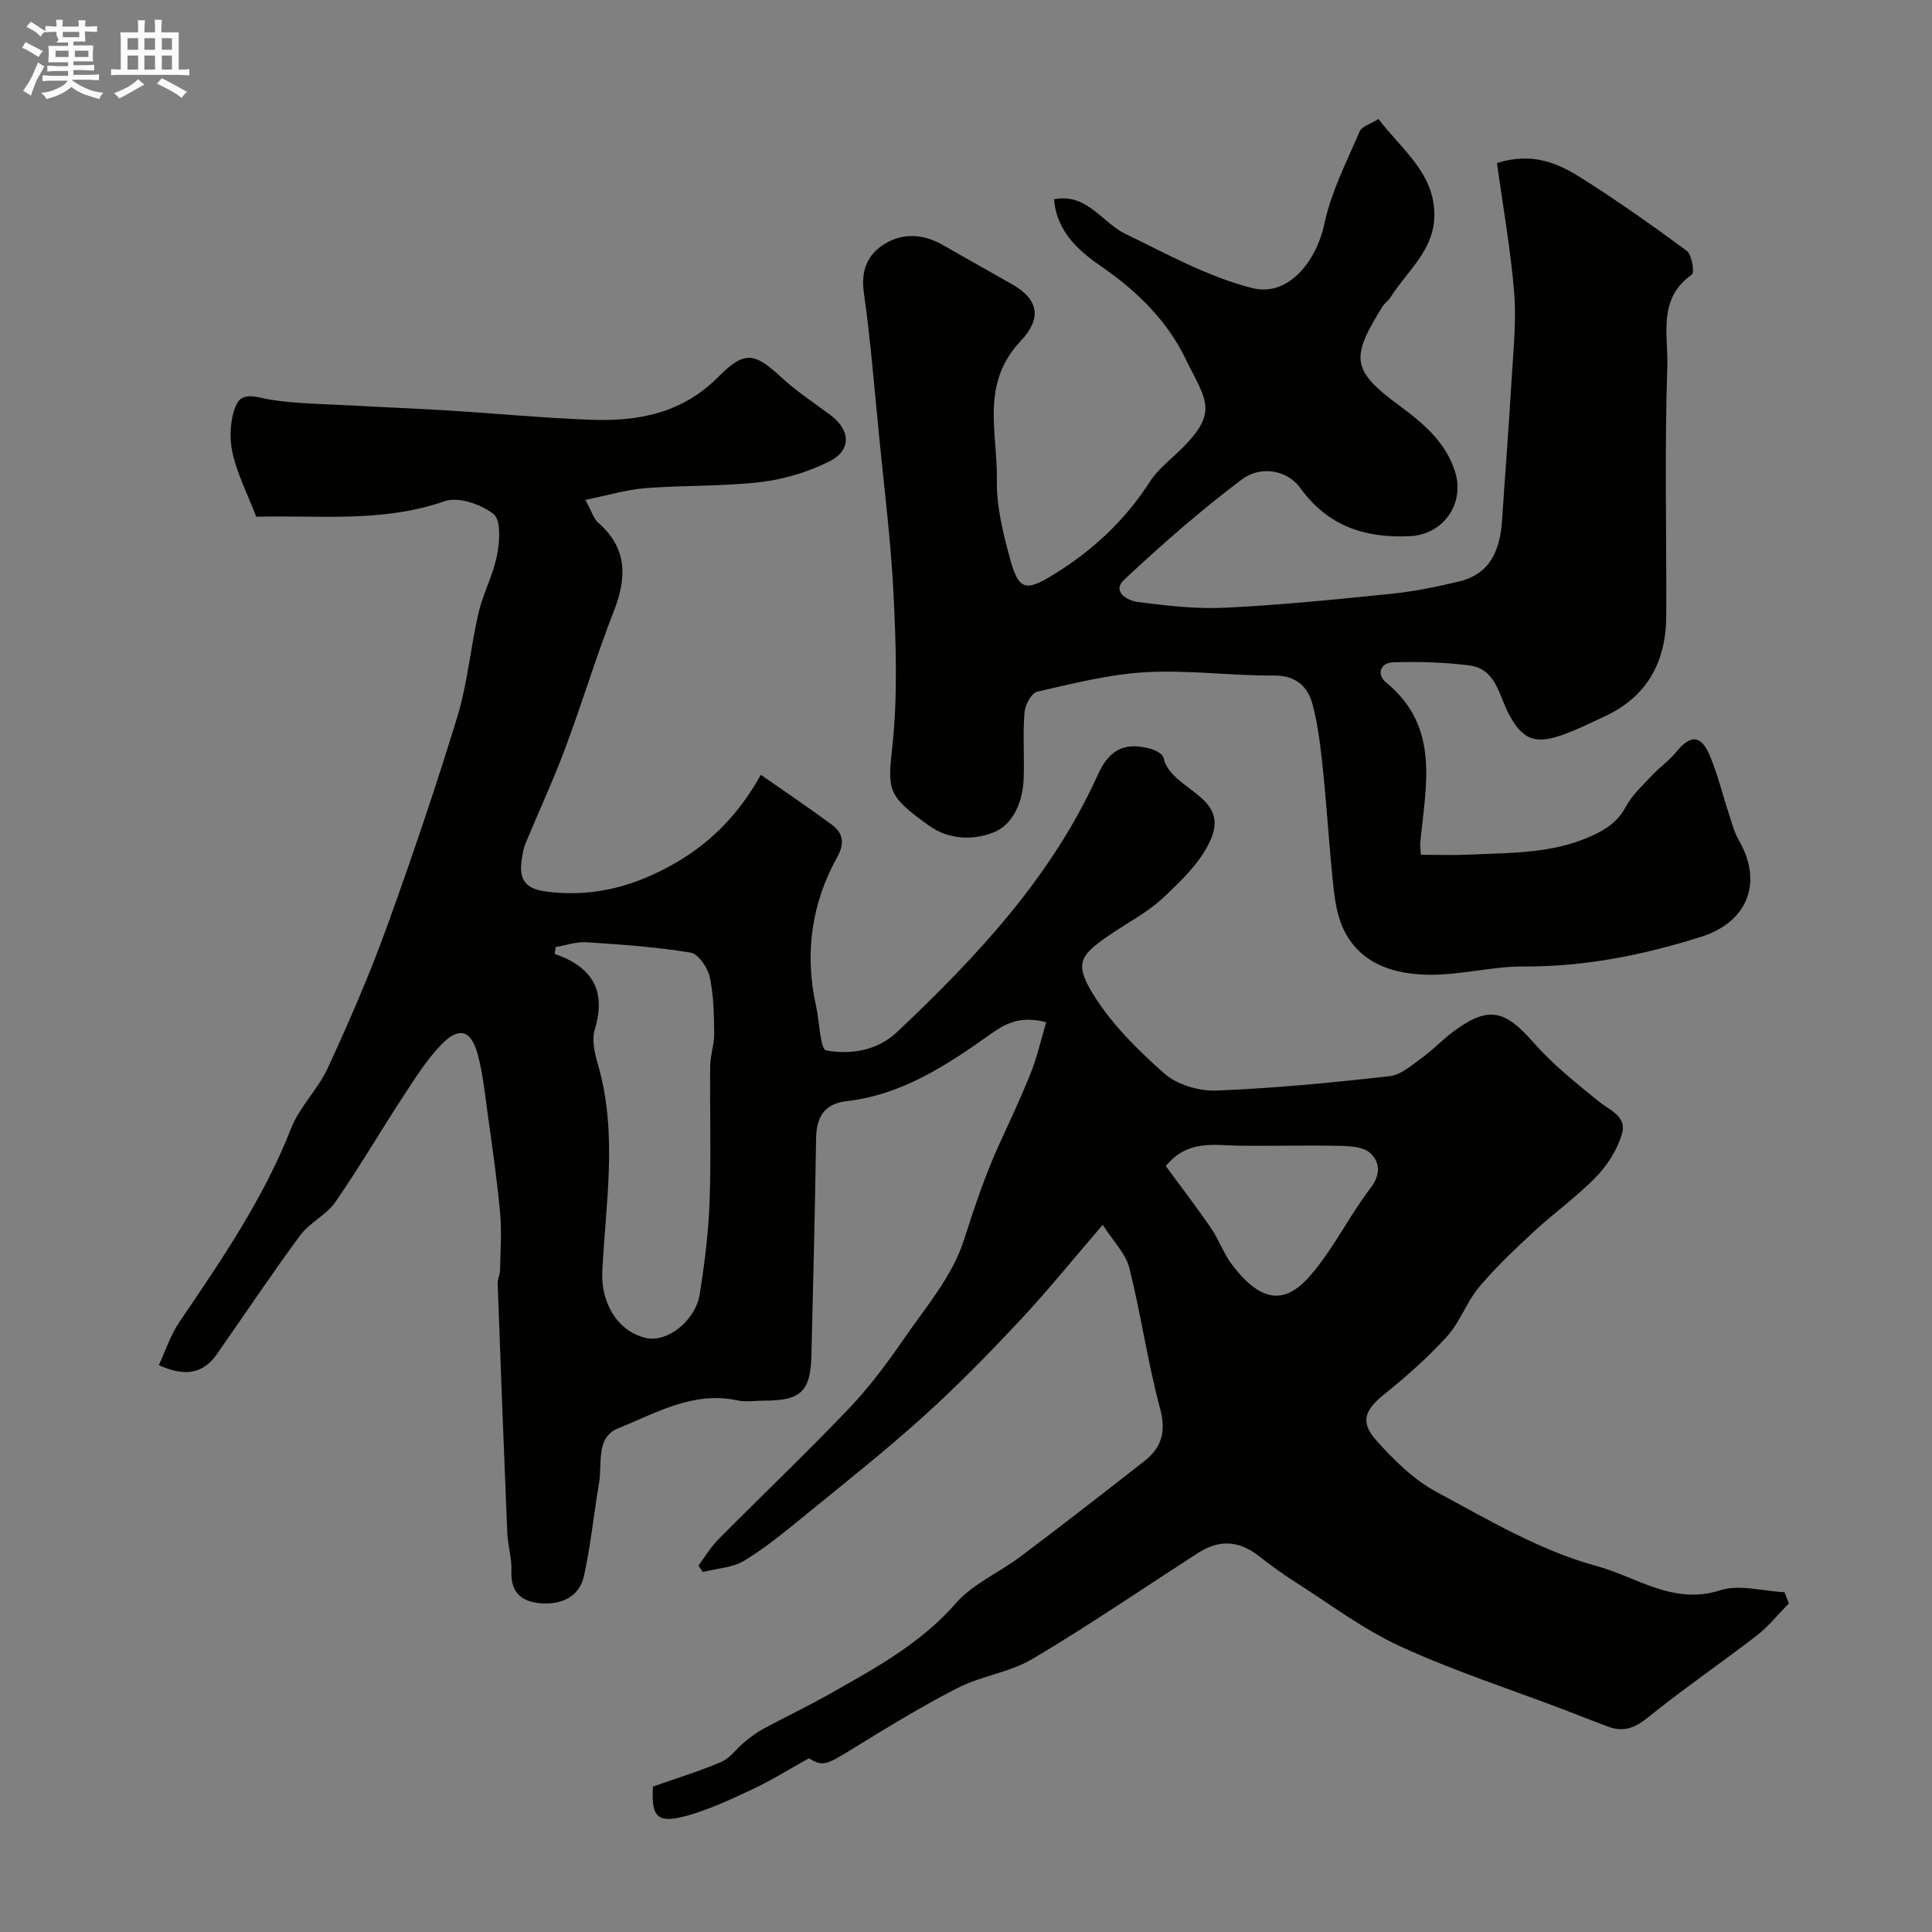 <svg enable-background="new 0 0 400 400" viewBox="0 0 400 400" xmlns="http://www.w3.org/2000/svg"><rect x="0" y="0" width="400" height="400" fill="#808080" stroke="none"/><path d="m6.8 9.5c.6.3 1.3.7 2.1 1.1-.4.4-.7.8-.9 1.2-.7-.4-1.3-.8-1.8-1.1s-1.1-.6-1.6-.8c.2-.4.5-.8.7-1.2.4.2.8.5 1.5.8zm.9 6.9c-.3.6-.5 1.1-.7 1.7s-.4 1.1-.6 1.7c-.6-.4-1.1-.7-1.6-1 .7-1 1.2-1.8 1.5-2.4.3-.5.6-1.1.8-1.7.3-.6.5-1.2.8-1.8.3.3.8.6 1.3.8-.7 1.3-1.2 2.2-1.5 2.7zm.1-11c.4.3 1 .7 1.7 1.1-.5.2-.8.6-1.1 1.1-.5-.6-1-1-1.4-1.2s-.9-.6-1.5-.8c.2-.4.5-.7.9-1.1.5.3.9.6 1.4.9zm10.5 13.1c1 .4 2 .6 3.1.7-.4.4-.7.8-.8 1.3-.9-.2-1.9-.6-3-.9-1-.4-2-.9-2.8-1.6-.5.4-1.1.9-1.9 1.3s-1.9.9-3.3 1.2c-.1-.3-.5-.8-1.1-1.3 1 0 2.1-.3 3.2-.8 1.2-.5 1.9-1 2.3-1.7h-3.2c-.4 0-1 0-2 .1v-1.2c1 0 1.7.1 2 .1h3.3v-1h-2.3c-.2 0-.9 0-2 .1v-1.2c1.2 0 1.9.1 2 .1h2.3v-.8h-4.1c0-.7.1-1.2.1-1.6 0-.5 0-1.1-.1-1.8h4.1v-.7h-2.5c1-.6.1-1.1.1-1.6v-.6h-.5c-.4 0-1 0-1.8.1v-1.3c1.2 0 1.9.1 2.1.1h.2c0-.3 0-.8-.1-1.4h1.4c0 .6-.1 1-.1 1.4h3.4c0-.4 0-.8-.1-1.3h1.5c0 .4-.1.9-.1 1.3.7 0 1.5 0 2.5-.1v1.2c-1 0-1.8-.1-2.5-.1v.6c0 .3 0 .8.1 1.5h-2.5v.8h4.1c0 .7-.1 1.3-.1 1.8s0 1 .1 1.5h-4.1v.8h1.4c.8 0 1.8 0 2.9-.1v1.2c-1 0-1.9-.1-2.8-.1h-1.5v1h3.2c.3 0 1 0 2.1-.1v1.2c-1.1 0-1.8-.1-2.1-.1h-3.4l-.1.1c1.4 1 2.4 1.5 3.4 1.9zm-4.1-6.7v-1.3h-2.7v1.3zm2.2-4.1v-1.1h-3.4v1.1zm1.9 4.1v-1.3h-2.8v1.3z" fill="#fcfafa"/><path d="m37 6.7v2.3 5.4c1 0 1.8 0 2.2-.1v1.3c-.6 0-1.5-.1-2.5-.1h-11.9c-.7 0-1.3 0-1.8.1v-1.3c.5 0 1.1.1 2 .1v-5.2c0-1 0-1.8-.1-2.5h3.7c0-1.3 0-2.1-.1-2.5h1.5c0 .4-.1 1.3-.1 2.5h2.2c0-1.2 0-2.1-.1-2.6h1.5c0 .4-.1 1.3-.1 2.6zm-12.3 13.7c-.3-.4-.7-.8-1.1-1.1 1.1-.4 2.1-.9 2.9-1.3.8-.5 1.5-1 2.1-1.6.4.4.9.8 1.3 1.1-2.5 1.4-4.2 2.4-5.2 2.9zm3.9-10.1v-2.4h-2.2v2.4zm0 4.1v-2.9h-2.2v2.9zm3.5-4.1v-2.4h-2.2v2.4zm0 4.1v-2.9h-2.2v2.9zm.4 2.9 1-1.1c.6.3 1.4.7 2.5 1.3s2 1.1 2.7 1.5c-.4.4-.8.8-1.1 1.3-.8-.8-2.5-1.7-5.1-3zm3.1-7v-2.4h-2.1v2.4zm0 4.1v-2.9h-2.1v2.9z" fill="#fcfafa"/><g fill="#010100"><path d="m228.31 253.58c-6.37 7.4-11.54 13.82-17.16 19.82-6.42 6.84-13 13.58-19.96 19.86-7.8 7.04-16.05 13.57-24.19 20.21-4.15 3.38-8.3 6.84-12.85 9.62-2.45 1.5-5.74 1.63-8.65 2.38-.3-.44-.6-.89-.9-1.33 1.35-1.8 2.5-3.79 4.07-5.37 8.96-9.04 18.18-17.82 26.97-27.02 4.19-4.38 7.88-9.3 11.33-14.31 4.57-6.65 10.17-13.14 12.56-20.58 2.2-6.86 4.44-13.61 7.44-20.15 2.24-4.88 4.53-9.74 6.5-14.73 1.29-3.27 2.07-6.75 3.13-10.33-4.67-1.23-7.73-.23-11.17 2.21-9.13 6.5-18.52 12.79-30.14 14.12-4.67.54-6.26 3.31-6.33 7.76-.22 14.93-.61 29.87-.96 44.8-.18 7.56-2.16 9.45-9.81 9.45-1.83 0-3.74.33-5.49-.05-9.18-1.99-16.88 2.62-24.74 5.79-4.65 1.88-3.25 7.28-3.93 11.28-1.09 6.4-1.72 12.9-3.11 19.23-.93 4.23-4.42 5.95-8.65 5.72-4.16-.23-6.58-2.11-6.39-6.77.11-2.58-.74-5.17-.85-7.78-.72-17.19-1.37-34.39-1.99-51.59-.03-.95.47-1.91.49-2.87.08-3.95.37-7.93.01-11.85-.62-6.83-1.62-13.62-2.56-20.41-.58-4.18-.99-8.44-2.1-12.49-1.39-5.05-3.94-5.7-7.66-1.78-3 3.17-5.38 6.97-7.79 10.66-4.73 7.23-9.09 14.71-14.01 21.8-1.87 2.69-5.33 4.25-7.28 6.9-5.95 8.05-11.5 16.39-17.24 24.59-2.78 3.97-6.5 4.79-12.01 2.26 1.39-2.99 2.41-6.22 4.24-8.91 8.7-12.8 17.42-25.53 23.14-40.1 1.76-4.47 5.57-8.11 7.6-12.51 4.34-9.43 8.51-18.98 12.05-28.73 5.27-14.52 10.23-29.16 14.75-43.93 2.13-6.97 2.74-14.39 4.4-21.53.95-4.08 3.05-7.91 3.85-12.01.54-2.79.83-7.24-.72-8.47-2.58-2.03-7.28-3.66-10.13-2.67-13.1 4.54-26.42 2.84-39.01 3.22-1.86-4.83-4-8.95-4.94-13.32-.67-3.08-.48-6.82.72-9.69 1.31-3.15 4.55-1.61 7.39-1.19 5.53.83 11.18.86 16.78 1.17 6.6.37 13.2.62 19.8 1.03 9.86.61 19.7 1.56 29.57 1.92 9.83.36 18.91-1.35 26.42-8.96 5.47-5.54 7.55-4.82 13.04.24 3.11 2.87 6.71 5.22 10.12 7.76 4.12 3.08 4.38 7.26-.23 9.57-4.39 2.2-9.39 3.72-14.26 4.29-7.86.92-15.86.63-23.78 1.25-3.99.31-7.9 1.5-12.5 2.43 1.36 2.48 1.73 3.9 2.64 4.7 6.04 5.27 6 11.31 3.27 18.3-3.66 9.37-6.56 19.04-10.09 28.47-2.48 6.64-5.48 13.08-8.19 19.63-.43 1.03-.62 2.18-.79 3.3-.59 3.82.37 6.06 4.87 6.67 8.99 1.22 17.07-.65 25.05-4.84 8.37-4.4 14.74-10.6 19.57-19.31 5.13 3.59 9.96 6.83 14.64 10.29 2.33 1.72 2.83 3.76 1.2 6.7-5.37 9.68-6.82 20.05-4.4 30.92.71 3.19.86 8.92 2.08 9.15 5.1.95 10.64.03 14.66-3.77 16.57-15.65 32.06-32.17 41.62-53.34 2.41-5.35 5.74-6.78 10.96-5.31.99.28 2.42 1.03 2.59 1.8 1.52 6.78 13.65 7.78 9.88 16.78-1.96 4.68-6.12 8.68-9.96 12.27-3.41 3.2-7.78 5.35-11.65 8.08-5.29 3.74-6.77 5.41-2.94 11.67s9.31 11.71 14.87 16.61c2.64 2.33 7.18 3.67 10.78 3.53 11.98-.47 23.95-1.64 35.87-2.98 2.36-.26 4.61-2.32 6.7-3.82 2.26-1.63 4.19-3.7 6.42-5.37 7.26-5.41 10.68-4.61 16.62 2.18 3.93 4.49 8.7 8.31 13.36 12.09 2.39 1.94 6.08 3.24 4.99 6.87-.96 3.23-2.97 6.45-5.33 8.88-3.96 4.09-8.68 7.44-12.87 11.32-3.96 3.67-7.92 7.4-11.38 11.52-2.59 3.08-3.94 7.23-6.63 10.2-3.91 4.32-8.35 8.23-12.9 11.9-4.13 3.32-5.21 5.76-1.73 9.66 3.62 4.06 7.74 8.12 12.46 10.66 10.74 5.78 21.56 12.2 33.17 15.34 8.11 2.19 15.86 8.15 25.51 5.02 3.99-1.29 8.87.17 13.35.39.3.77.6 1.55.9 2.32-2.21 2.24-4.2 4.75-6.66 6.66-7.5 5.79-15.34 11.14-22.7 17.09-2.67 2.16-5.01 2.9-8.07 1.76-3.04-1.13-6.06-2.34-9.1-3.5-11.34-4.32-22.94-8.07-33.94-13.13-7.76-3.57-14.73-8.88-22-13.49-2.48-1.57-4.85-3.33-7.17-5.14-4.22-3.29-8.27-3.55-12.77-.64-11.37 7.34-22.56 14.98-34.18 21.88-4.67 2.78-10.54 3.49-15.43 5.98-7.51 3.83-14.73 8.27-21.92 12.69-5.47 3.37-6.14 3.63-8.94 1.9-4.18 2.32-7.66 4.52-11.37 6.26-4.54 2.13-9.13 4.33-13.94 5.65-6.1 1.68-7.37.26-6.98-6.05 4.79-1.69 9.59-3.16 14.18-5.12 1.81-.77 3.09-2.72 4.69-4.03 1.22-1 2.48-1.99 3.86-2.74 4.57-2.47 9.27-4.69 13.79-7.25 9.4-5.31 18.84-10.41 26.2-18.82 3.54-4.05 9.01-6.36 13.43-9.7 8.61-6.49 17.15-13.1 25.63-19.76 3.55-2.79 4.5-6.08 3.21-10.87-2.58-9.56-3.94-19.45-6.36-29.06-.73-2.96-3.28-5.46-5.51-8.96zm-113.26-57.51c-.07.48-.14.95-.21 1.43 7.81 2.69 10.73 7.63 8.3 15.66-.66 2.17-.01 4.95.67 7.27 4.11 14.19 1.6 28.53.89 42.77-.31 6.17 2.82 12.32 8.99 13.8 4.4 1.05 10.32-3.49 11.2-9.14.98-6.31 1.8-12.69 2.02-19.07.34-9.35.03-18.71.13-28.07.02-2.27.86-4.54.83-6.8-.06-3.92-.11-7.92-.95-11.72-.43-1.93-2.36-4.72-3.95-4.98-7.11-1.16-14.34-1.67-21.54-2.14-2.1-.14-4.25.63-6.38.99zm126.31 45.35c3.17 4.32 6.42 8.55 9.43 12.95 1.63 2.38 2.58 5.25 4.33 7.52 1.67 2.16 3.68 4.43 6.06 5.6 4.86 2.38 8.43-1.32 10.93-4.38 4.34-5.32 7.45-11.65 11.63-17.12 2.17-2.84 1.97-5.34-.01-7.23-1.33-1.28-4.05-1.48-6.16-1.52-7.04-.16-14.09.06-21.13-.04-5.14-.07-10.52-1.31-15.08 4.22z"/><path d="m218.23 41.26c6.82-1.35 9.92 4.83 14.84 7.2 8.57 4.13 17.1 8.89 26.2 11.18 7.42 1.87 13.26-5.46 14.94-13.35 1.4-6.58 4.6-12.8 7.28-19.05.47-1.09 2.33-1.59 3.91-2.6 4.89 6.46 11.95 11.41 11.55 20.54-.31 6.87-5.75 11.1-9.08 16.41-.43.69-1.21 1.17-1.64 1.87-6.62 10.66-6.48 13.18 3.52 20.54 4.89 3.6 9.57 7.5 11.51 13.68 2.06 6.59-2.43 13.02-9.36 13.33-9.23.42-16.91-1.99-22.71-10-2.77-3.83-8.33-4.56-12.02-1.79-8.53 6.4-16.59 13.48-24.38 20.76-2.79 2.61.85 4.41 2.72 4.65 6.03.78 12.17 1.49 18.22 1.19 11.49-.56 22.95-1.72 34.39-2.89 4.68-.48 9.34-1.44 13.92-2.53 6.67-1.58 8.56-6.72 8.96-12.84.63-9.7 1.4-19.39 1.97-29.1.35-5.97 1-12 .52-17.92-.73-8.95-2.33-17.83-3.56-26.79 7.19-2.26 12.43-.07 17.17 2.91 7.58 4.77 14.92 9.94 22.12 15.27 1.07.79 1.64 4.53 1.07 4.92-7.18 4.97-4.87 12.64-5.09 19.08-.58 17.17-.15 34.37-.22 51.56-.04 9.5-3.91 16.76-12.81 20.86-2.96 1.36-5.88 2.84-8.95 3.9-5.53 1.91-8.09.74-10.83-4.4-2.08-3.9-2.61-9.37-8.19-10.08-5.23-.67-10.57-.82-15.84-.64-2.54.09-3.43 2.49-1.37 4.18 11.36 9.32 8.11 21.57 7.04 33.42-.04.49.07.99.16 2.24 3.2 0 6.45.12 9.69-.02 8.68-.4 17.43-.14 25.67-3.89 3.08-1.41 5.43-2.99 7.08-6.07 1.32-2.46 3.54-4.46 5.49-6.55 1.53-1.64 3.46-2.95 4.86-4.68 3.04-3.74 5.2-3.69 7.08.83 1.61 3.88 2.6 8.01 3.92 12.01.61 1.84 1.1 3.78 2.06 5.44 4.99 8.62 1.86 16.87-7.91 19.94-11.9 3.74-24 6.19-36.61 6.12-6.63-.04-13.28 1.83-19.89 1.71-6.98-.13-13.79-2.15-17.32-9.11-1.34-2.65-1.88-5.83-2.21-8.84-.88-8.01-1.33-16.07-2.16-24.08-.49-4.7-.99-9.47-2.21-14.01-.98-3.63-3.41-5.94-7.97-5.91-8.84.06-17.71-1.18-26.5-.69-7.56.42-15.07 2.34-22.51 4.03-1.19.27-2.52 2.76-2.64 4.31-.36 4.47-.02 8.99-.16 13.49-.15 4.91-2.13 9.81-6.44 11.42-3.97 1.49-8.92 1.56-13.24-1.53-8.68-6.22-8.49-7.29-7.5-16.56 1.09-10.25.74-20.73.24-31.07-.54-11.14-1.95-22.25-3.04-33.36-.96-9.79-1.75-19.61-3.12-29.34-.64-4.53.73-7.86 4.26-10.03 3.86-2.38 8.08-2.12 12.11.2 4.78 2.76 9.61 5.43 14.4 8.17 5.26 3.01 6.25 6.89 1.7 11.7-8.44 8.94-4.75 19.07-4.93 28.77-.1 5.43 1.27 11.01 2.73 16.32 1.81 6.59 3.25 6.8 8.99 3.28 8.12-4.98 14.86-11.27 20.02-19.33 1.32-2.06 3.31-3.73 5.14-5.43 9.52-8.82 6.54-10.96 2.15-20-3.75-7.72-9.84-13.8-17.13-18.85-4.67-3.18-9.53-7.24-10.06-14.1z"/></g></svg>